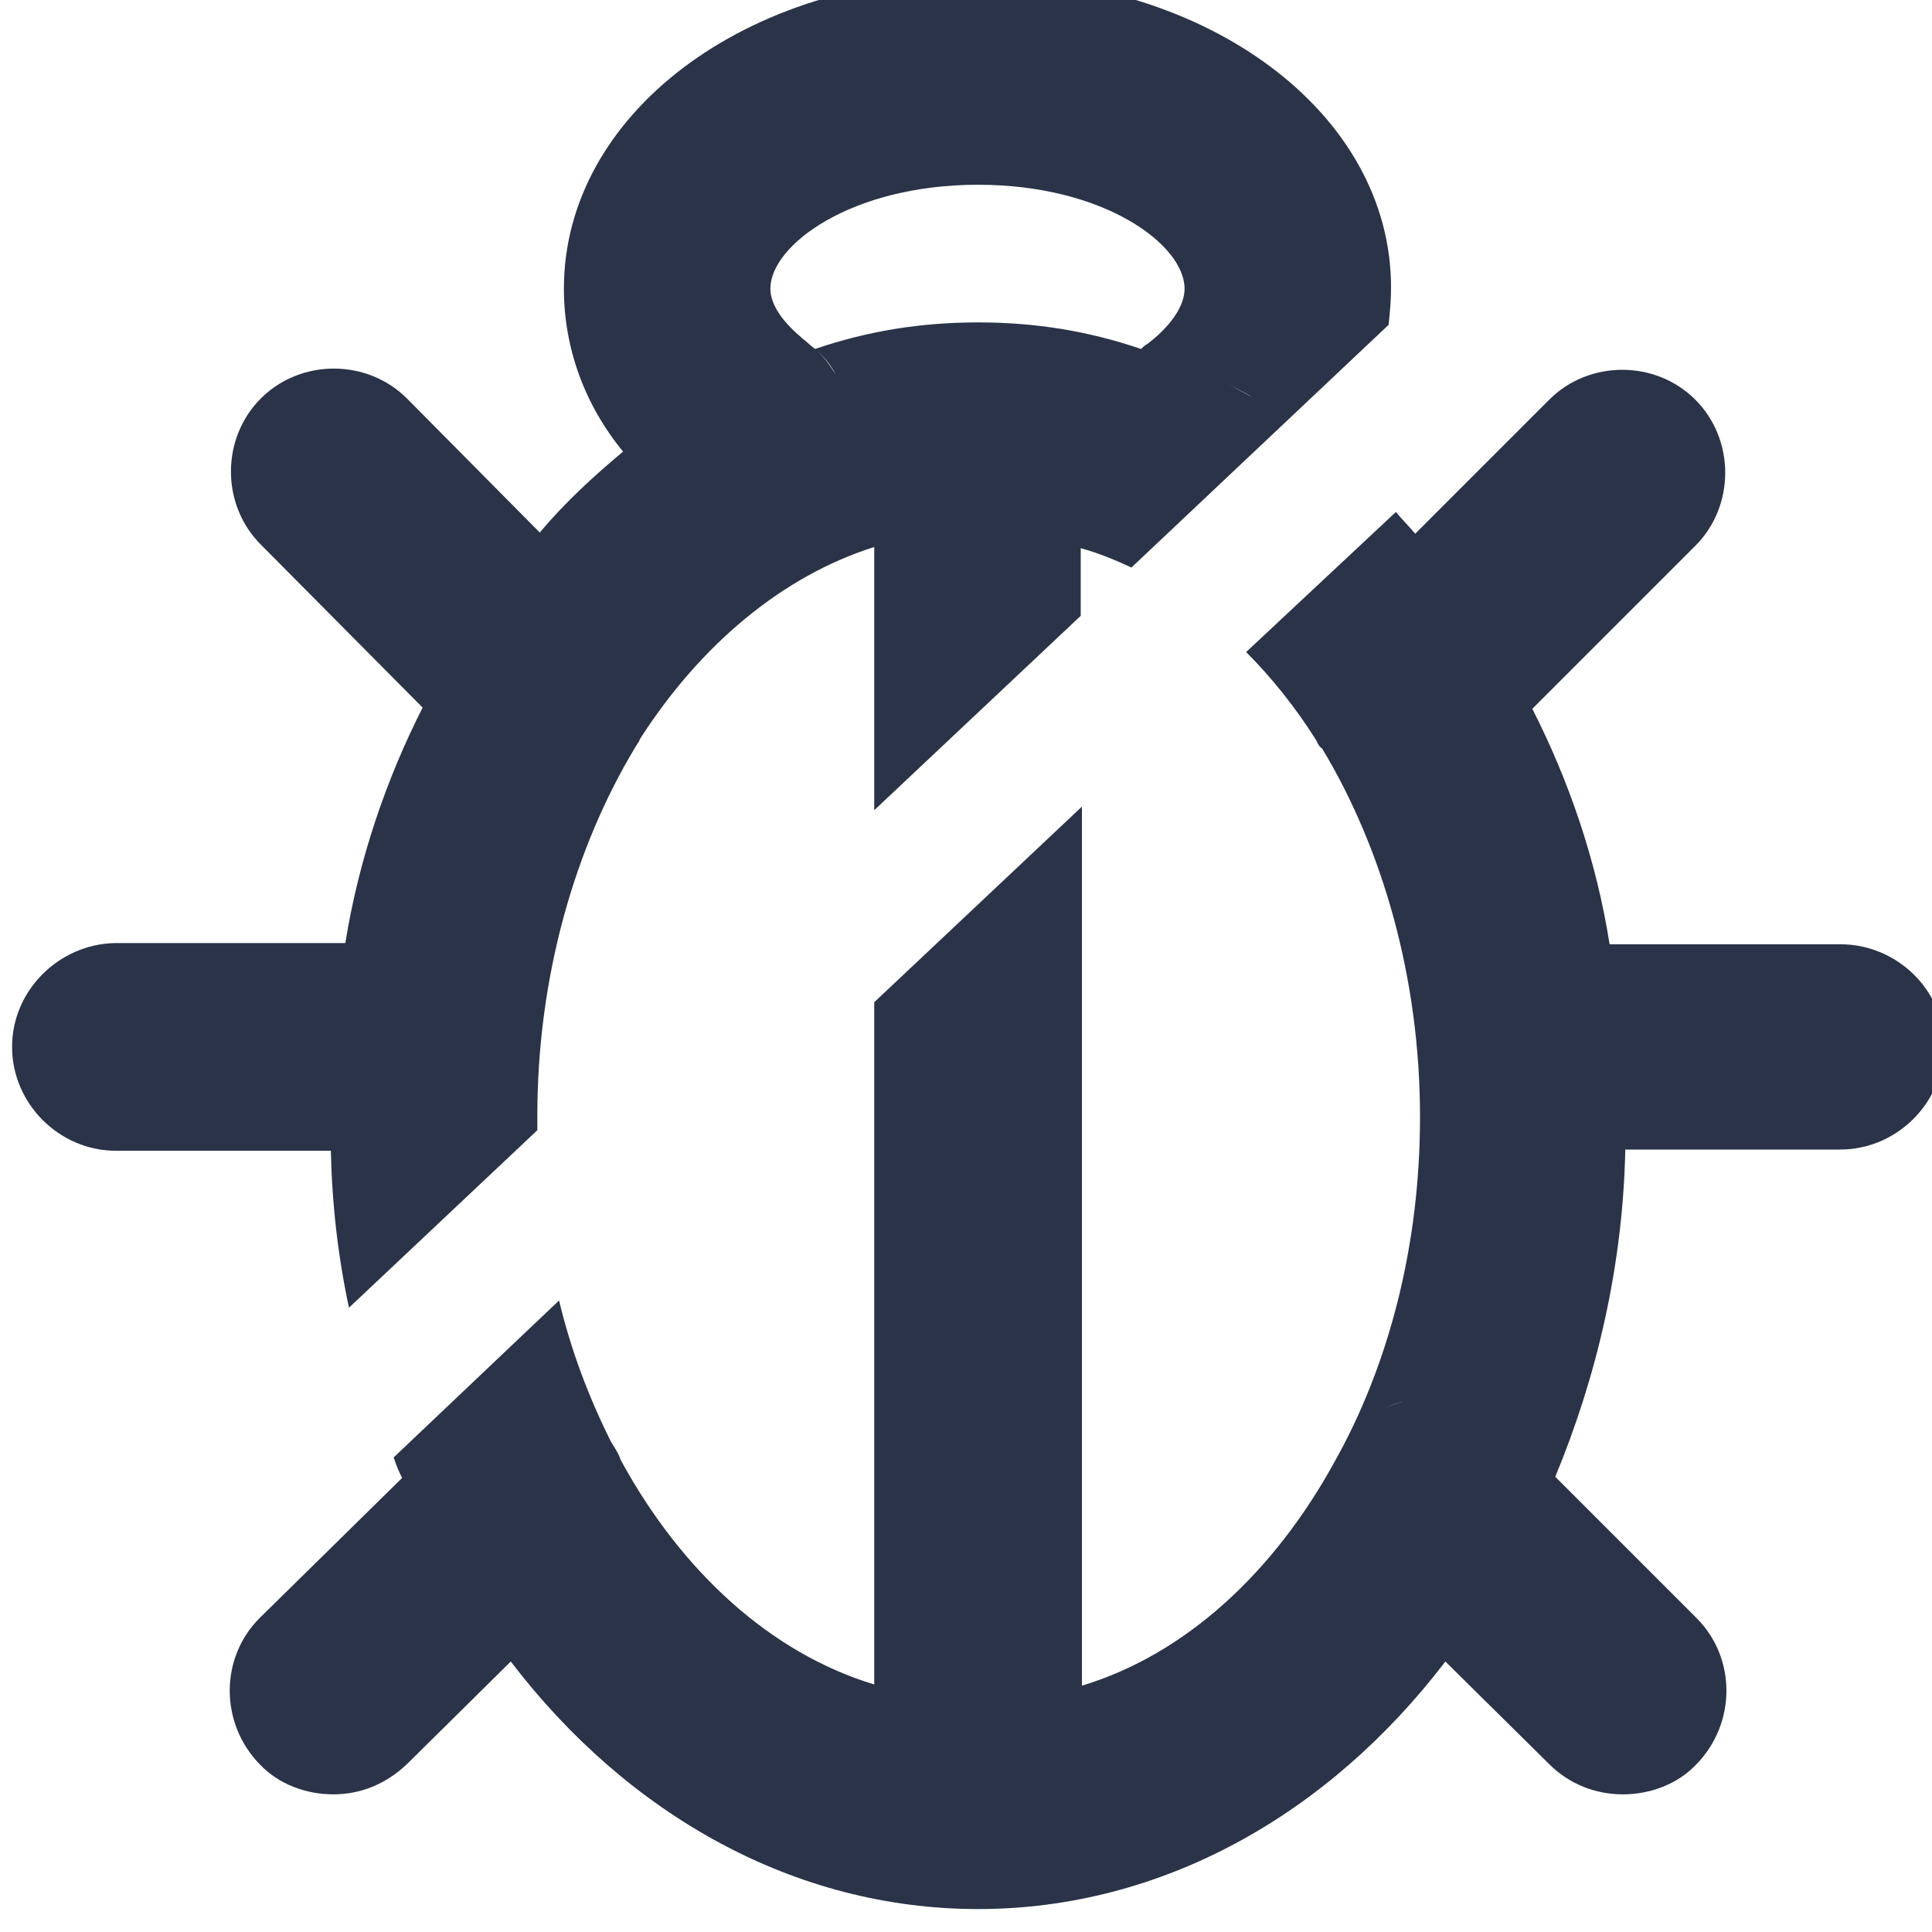 <?xml version="1.0" encoding="utf-8"?>
<!-- Generator: Adobe Illustrator 24.1.1, SVG Export Plug-In . SVG Version: 6.00 Build 0)  -->
<svg version="1.1" id="Layer_1" xmlns="http://www.w3.org/2000/svg" xmlns:xlink="http://www.w3.org/1999/xlink" x="0px" y="0px"
	 viewBox="0 0 16 16" style="enable-background:new 0 0 16 16;" xml:space="preserve" fill="#2A3347">
<g>
	<path d="M15.24,7.82h-1.91c-0.11-0.7-0.34-1.36-0.64-1.95l-0.45,0.45c-0.05,0.05-0.1,0.09-0.16,0.13c0.06-0.03,0.11-0.08,0.16-0.13
		l0.45-0.45v0l1.35-1.35c0.33-0.33,0.33-0.88,0-1.21h0c-0.33-0.33-0.88-0.33-1.21,0l-1.11,1.11c-0.05-0.06-0.11-0.12-0.16-0.18
		L10.32,5.4c0.21,0.21,0.41,0.46,0.58,0.73c0,0,0,0,0,0c0.01,0.02,0.02,0.05,0.05,0.07c0,0,0,0,0,0c0.5,0.83,0.81,1.9,0.81,3.05
		c0,1.07-0.26,2.06-0.71,2.86h0c-0.5,0.91-1.23,1.59-2.09,1.85V6.68L7.24,8.3v5.65c-0.86-0.26-1.6-0.94-2.1-1.86
		c-0.02-0.06-0.05-0.1-0.08-0.15c0,0,0,0,0,0c-0.18-0.36-0.33-0.75-0.43-1.17l-1.37,1.3c0.02,0.06,0.04,0.11,0.07,0.17L2.15,13.4
		c-0.33,0.33-0.33,0.87,0,1.21c0.16,0.17,0.39,0.25,0.61,0.25s0.43-0.08,0.61-0.25l0.86-0.85c0.97,1.27,2.35,2.05,3.87,2.05v0
		c1.52,0,2.9-0.78,3.87-2.05l0,0v0l0.86,0.85c0.17,0.17,0.39,0.25,0.61,0.25c0.22,0,0.45-0.08,0.61-0.25c0.33-0.34,0.33-0.88,0-1.21
		l-1.17-1.17v0l-0.35-0.34c-0.16-0.19-0.4-0.32-0.67-0.32c-0.06,0-0.11,0.01-0.16,0.02c0.05-0.01,0.11-0.02,0.16-0.02
		c0.27,0,0.51,0.13,0.67,0.32l0.35,0.34c0.34-0.82,0.56-1.74,0.58-2.71h1.78c0.47,0,0.86-0.39,0.86-0.86
		C16.1,8.2,15.71,7.82,15.24,7.82z M11.16,6.41c0.06,0.04,0.13,0.08,0.2,0.1C11.29,6.49,11.22,6.45,11.16,6.41z M8.1,14.1
		c-0.3,0-0.58-0.05-0.86-0.15v0C7.51,14.06,7.8,14.1,8.1,14.1c0.06,0,0.12,0,0.17-0.01C8.21,14.1,8.16,14.1,8.1,14.1z M8.95,13.95
		c-0.08,0.03-0.16,0.05-0.23,0.07C8.8,14.01,8.88,13.98,8.95,13.95L8.95,13.95z M11.06,12.1c-0.05,0.1-0.07,0.22-0.07,0.33
		c0,0,0,0,0,0C10.99,12.32,11.01,12.2,11.06,12.1L11.06,12.1L11.06,12.1z M11.47,11.66c0.05-0.02,0.09-0.04,0.15-0.05
		C11.57,11.62,11.52,11.64,11.47,11.66z"/>
	<path d="M2.89,10.83l1.56-1.47c0-0.04,0-0.08,0-0.12c0-1.15,0.31-2.22,0.81-3.05c0,0,0,0,0,0C5.27,6.17,5.29,6.15,5.3,6.12
		c0.5-0.78,1.18-1.35,1.94-1.59v2.18L8.95,5.1V4.54C9.1,4.58,9.24,4.64,9.37,4.7l2.13-2.01c0.01-0.1,0.02-0.2,0.02-0.31
		c0-1.44-1.51-2.57-3.43-2.57S4.67,0.95,4.67,2.39c0,0.49,0.17,0.96,0.49,1.35C4.92,3.94,4.68,4.16,4.47,4.41L5.16,5.1L4.47,4.41
		L3.37,3.3h0c-0.33-0.33-0.88-0.33-1.21,0c-0.33,0.33-0.33,0.88,0,1.21L3.5,5.86c-0.3,0.59-0.53,1.26-0.64,1.95H0.95
		C0.49,7.82,0.1,8.2,0.1,8.67c0,0.47,0.39,0.86,0.86,0.86h1.78C2.75,9.98,2.8,10.41,2.89,10.83z M10.37,3.29
		c-0.07-0.04-0.13-0.07-0.2-0.11C10.24,3.22,10.31,3.25,10.37,3.29z M8.1,1.53c1.05,0,1.71,0.5,1.71,0.86
		c0,0.19-0.19,0.37-0.31,0.46C9.48,2.86,9.47,2.87,9.45,2.89C9.01,2.74,8.57,2.67,8.1,2.67c-0.47,0-0.91,0.07-1.35,0.22
		C6.82,2.95,6.88,3.02,6.92,3.1c-0.05-0.08-0.1-0.15-0.17-0.21C6.7,2.91,6.64,2.92,6.59,2.94C6.64,2.92,6.7,2.91,6.75,2.89
		C6.74,2.88,6.71,2.86,6.69,2.84C6.58,2.75,6.38,2.58,6.38,2.39C6.38,2.03,7.05,1.53,8.1,1.53z"/>
</g>
</svg>
